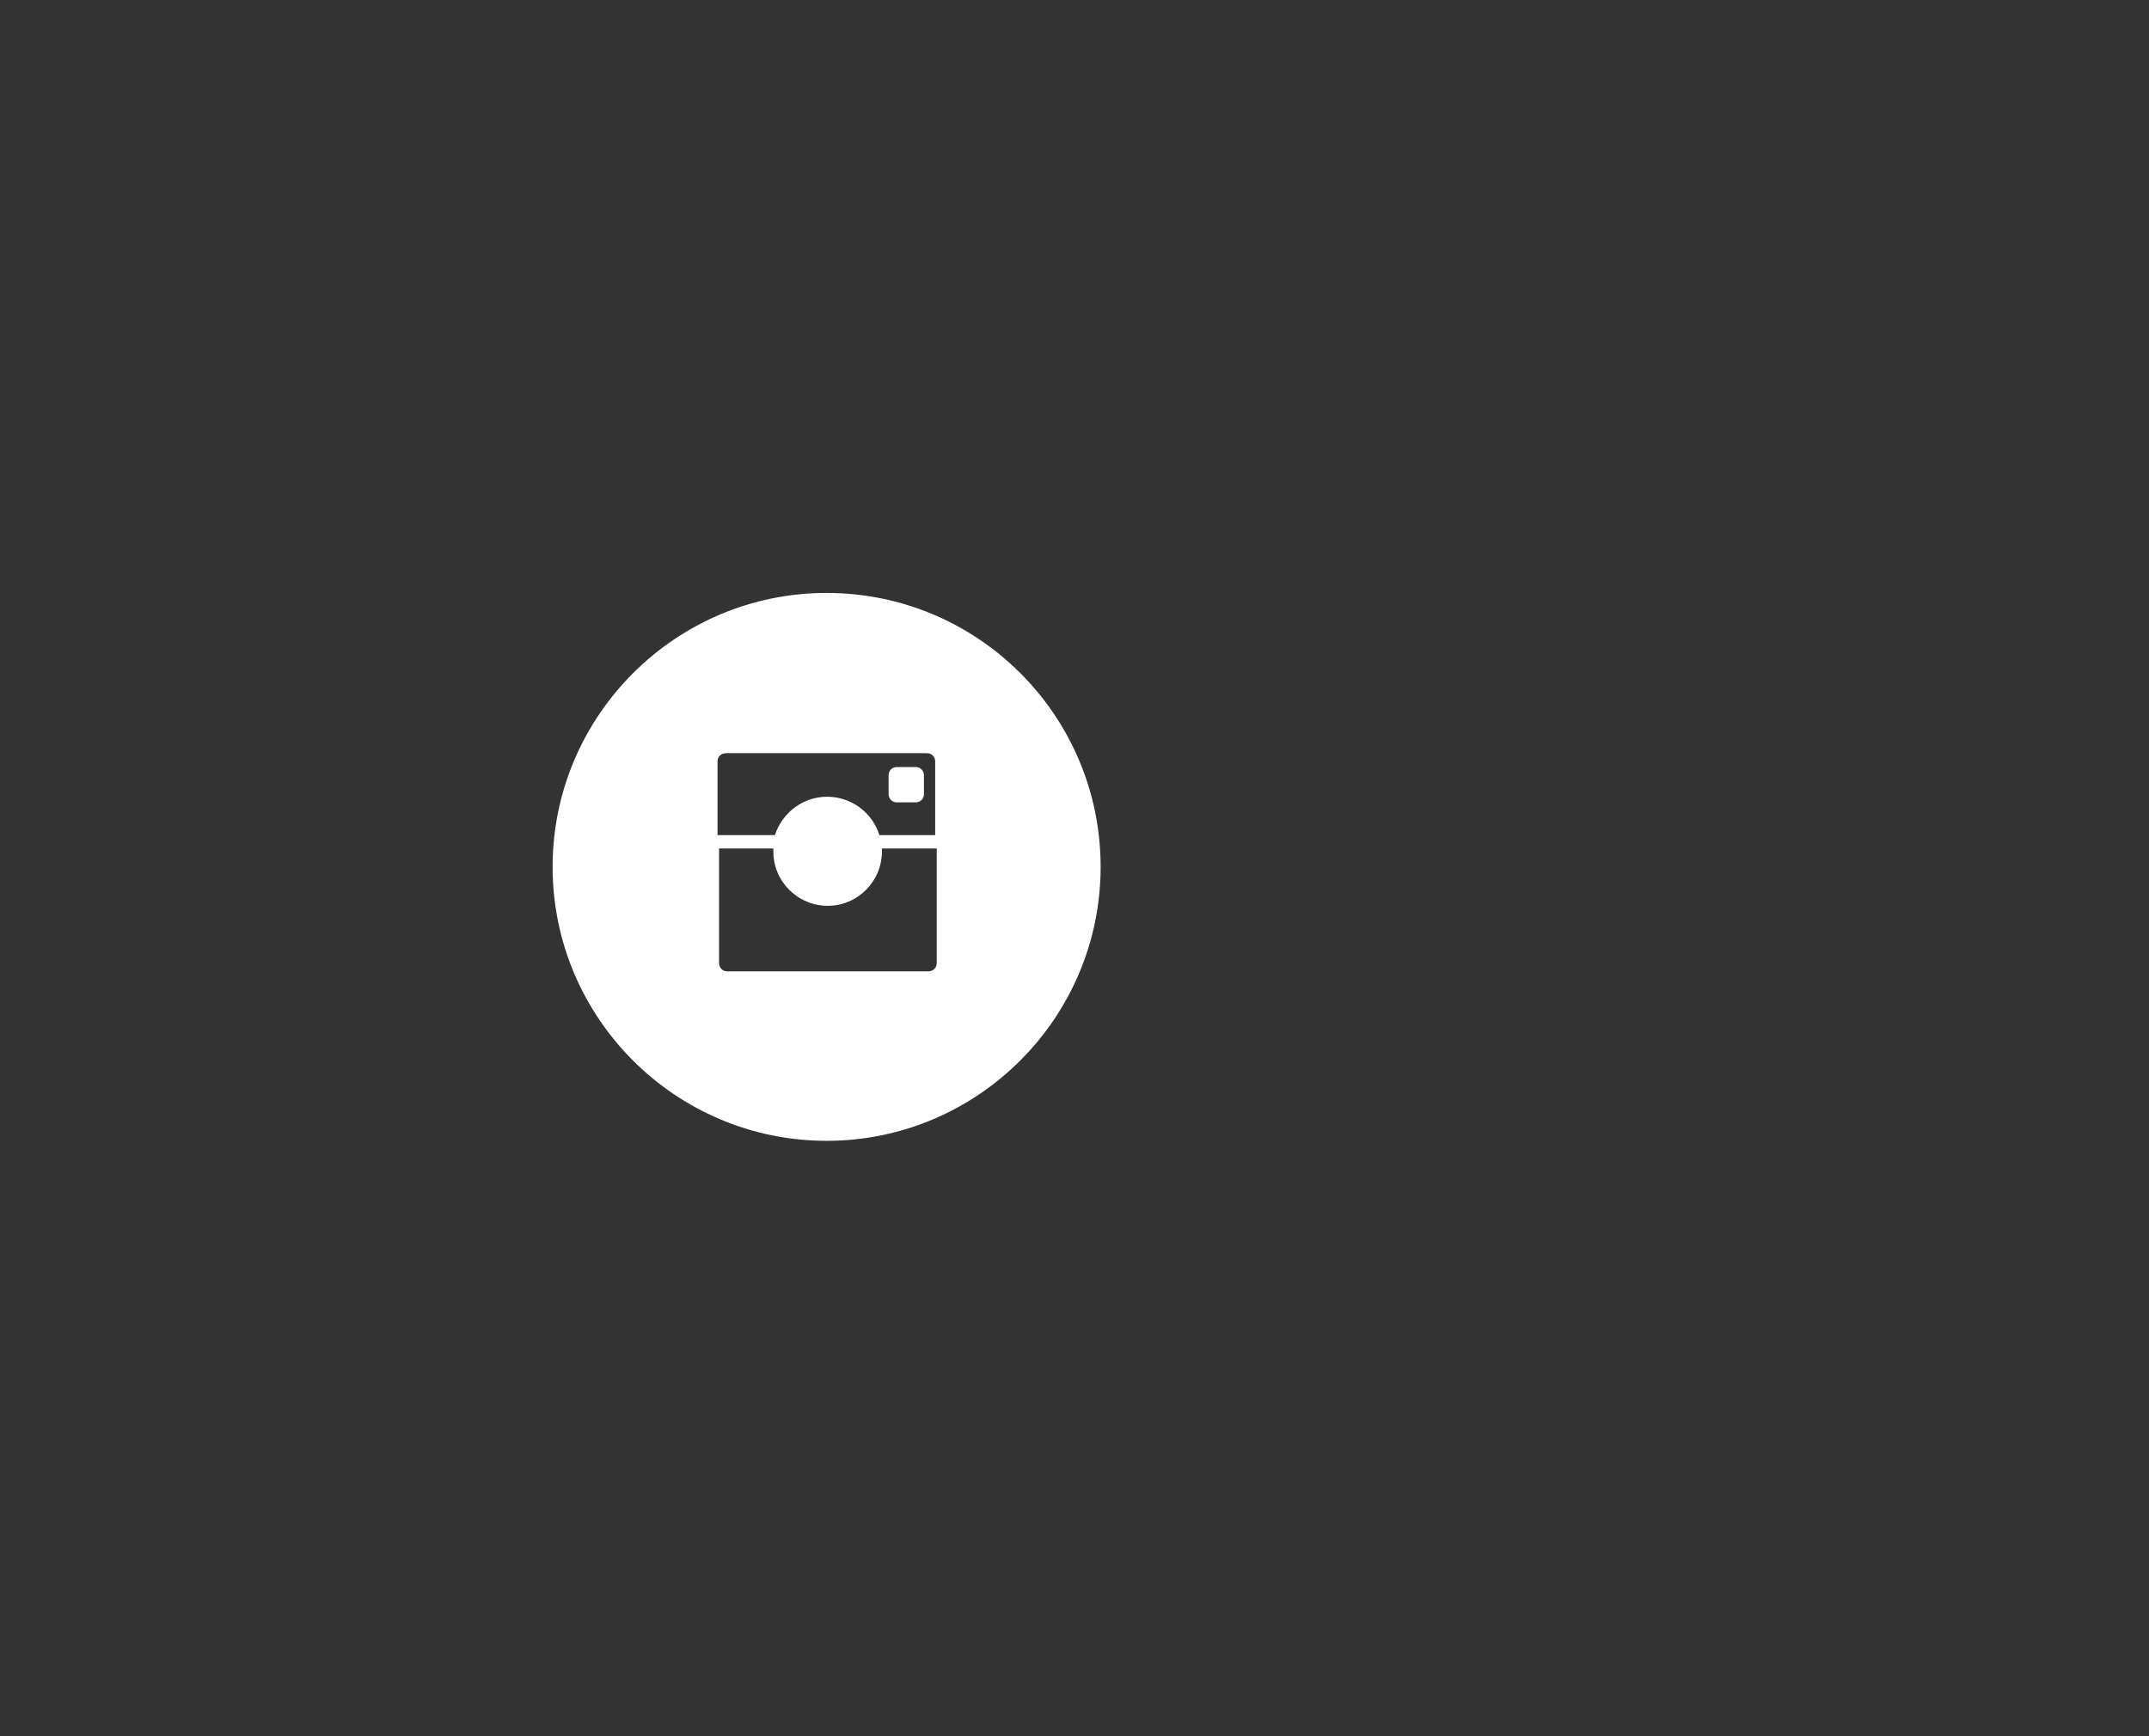 <?xml version="1.0" encoding="utf-8"?>
<!-- Generator: Adobe Illustrator 18.1.0, SVG Export Plug-In . SVG Version: 6.00 Build 0)  -->
<!DOCTYPE svg PUBLIC "-//W3C//DTD SVG 1.1//EN" "http://www.w3.org/Graphics/SVG/1.1/DTD/svg11.dtd">
<svg version="1.1" id="Layer_1" xmlns="http://www.w3.org/2000/svg" xmlns:xlink="http://www.w3.org/1999/xlink" x="0px" y="0px"
	 viewBox="0 0 419.6 339.1" enable-background="new 0 0 419.6 339.1" xml:space="preserve">
<rect x="0" y="0" width="419.6" height="339.1" fill="#333333" stroke="none"/>
<g>
	<path fill="#FFFFFF" d="M178.8,149.8h-3.7c-0.9,0-1.6,0.7-1.6,1.6v3.7c0,0.9,0.7,1.6,1.6,1.6h3.7c0.9,0,1.6-0.7,1.6-1.6v-3.7
		C180.4,150.5,179.7,149.8,178.8,149.8z"/>
	<path fill="#FFFFFF" d="M161.4,115.8c-29.5,0-53.5,24-53.5,53.5c0,29.5,24,53.5,53.5,53.5c29.5,0,53.5-24,53.5-53.5
		C214.9,139.7,190.9,115.8,161.4,115.8z M182.9,188.1c0,0.9-0.7,1.6-1.6,1.6H142c-0.9,0-1.6-0.7-1.6-1.6v-22.4H151
		c0,0.2,0,0.4,0,0.6c0,5.9,4.8,10.6,10.6,10.6c5.9,0,10.6-4.8,10.6-10.6c0-0.2,0-0.4,0-0.6h10.7V188.1z M182.9,163.1h-11.2
		c-1.3-4.3-5.4-7.5-10.2-7.5c-4.8,0-8.8,3.2-10.2,7.5h-11.2v-14.4c0-0.9,0.7-1.6,1.6-1.6h39.3c0.9,0,1.6,0.7,1.6,1.6V163.1z"/>
</g>
</svg>
